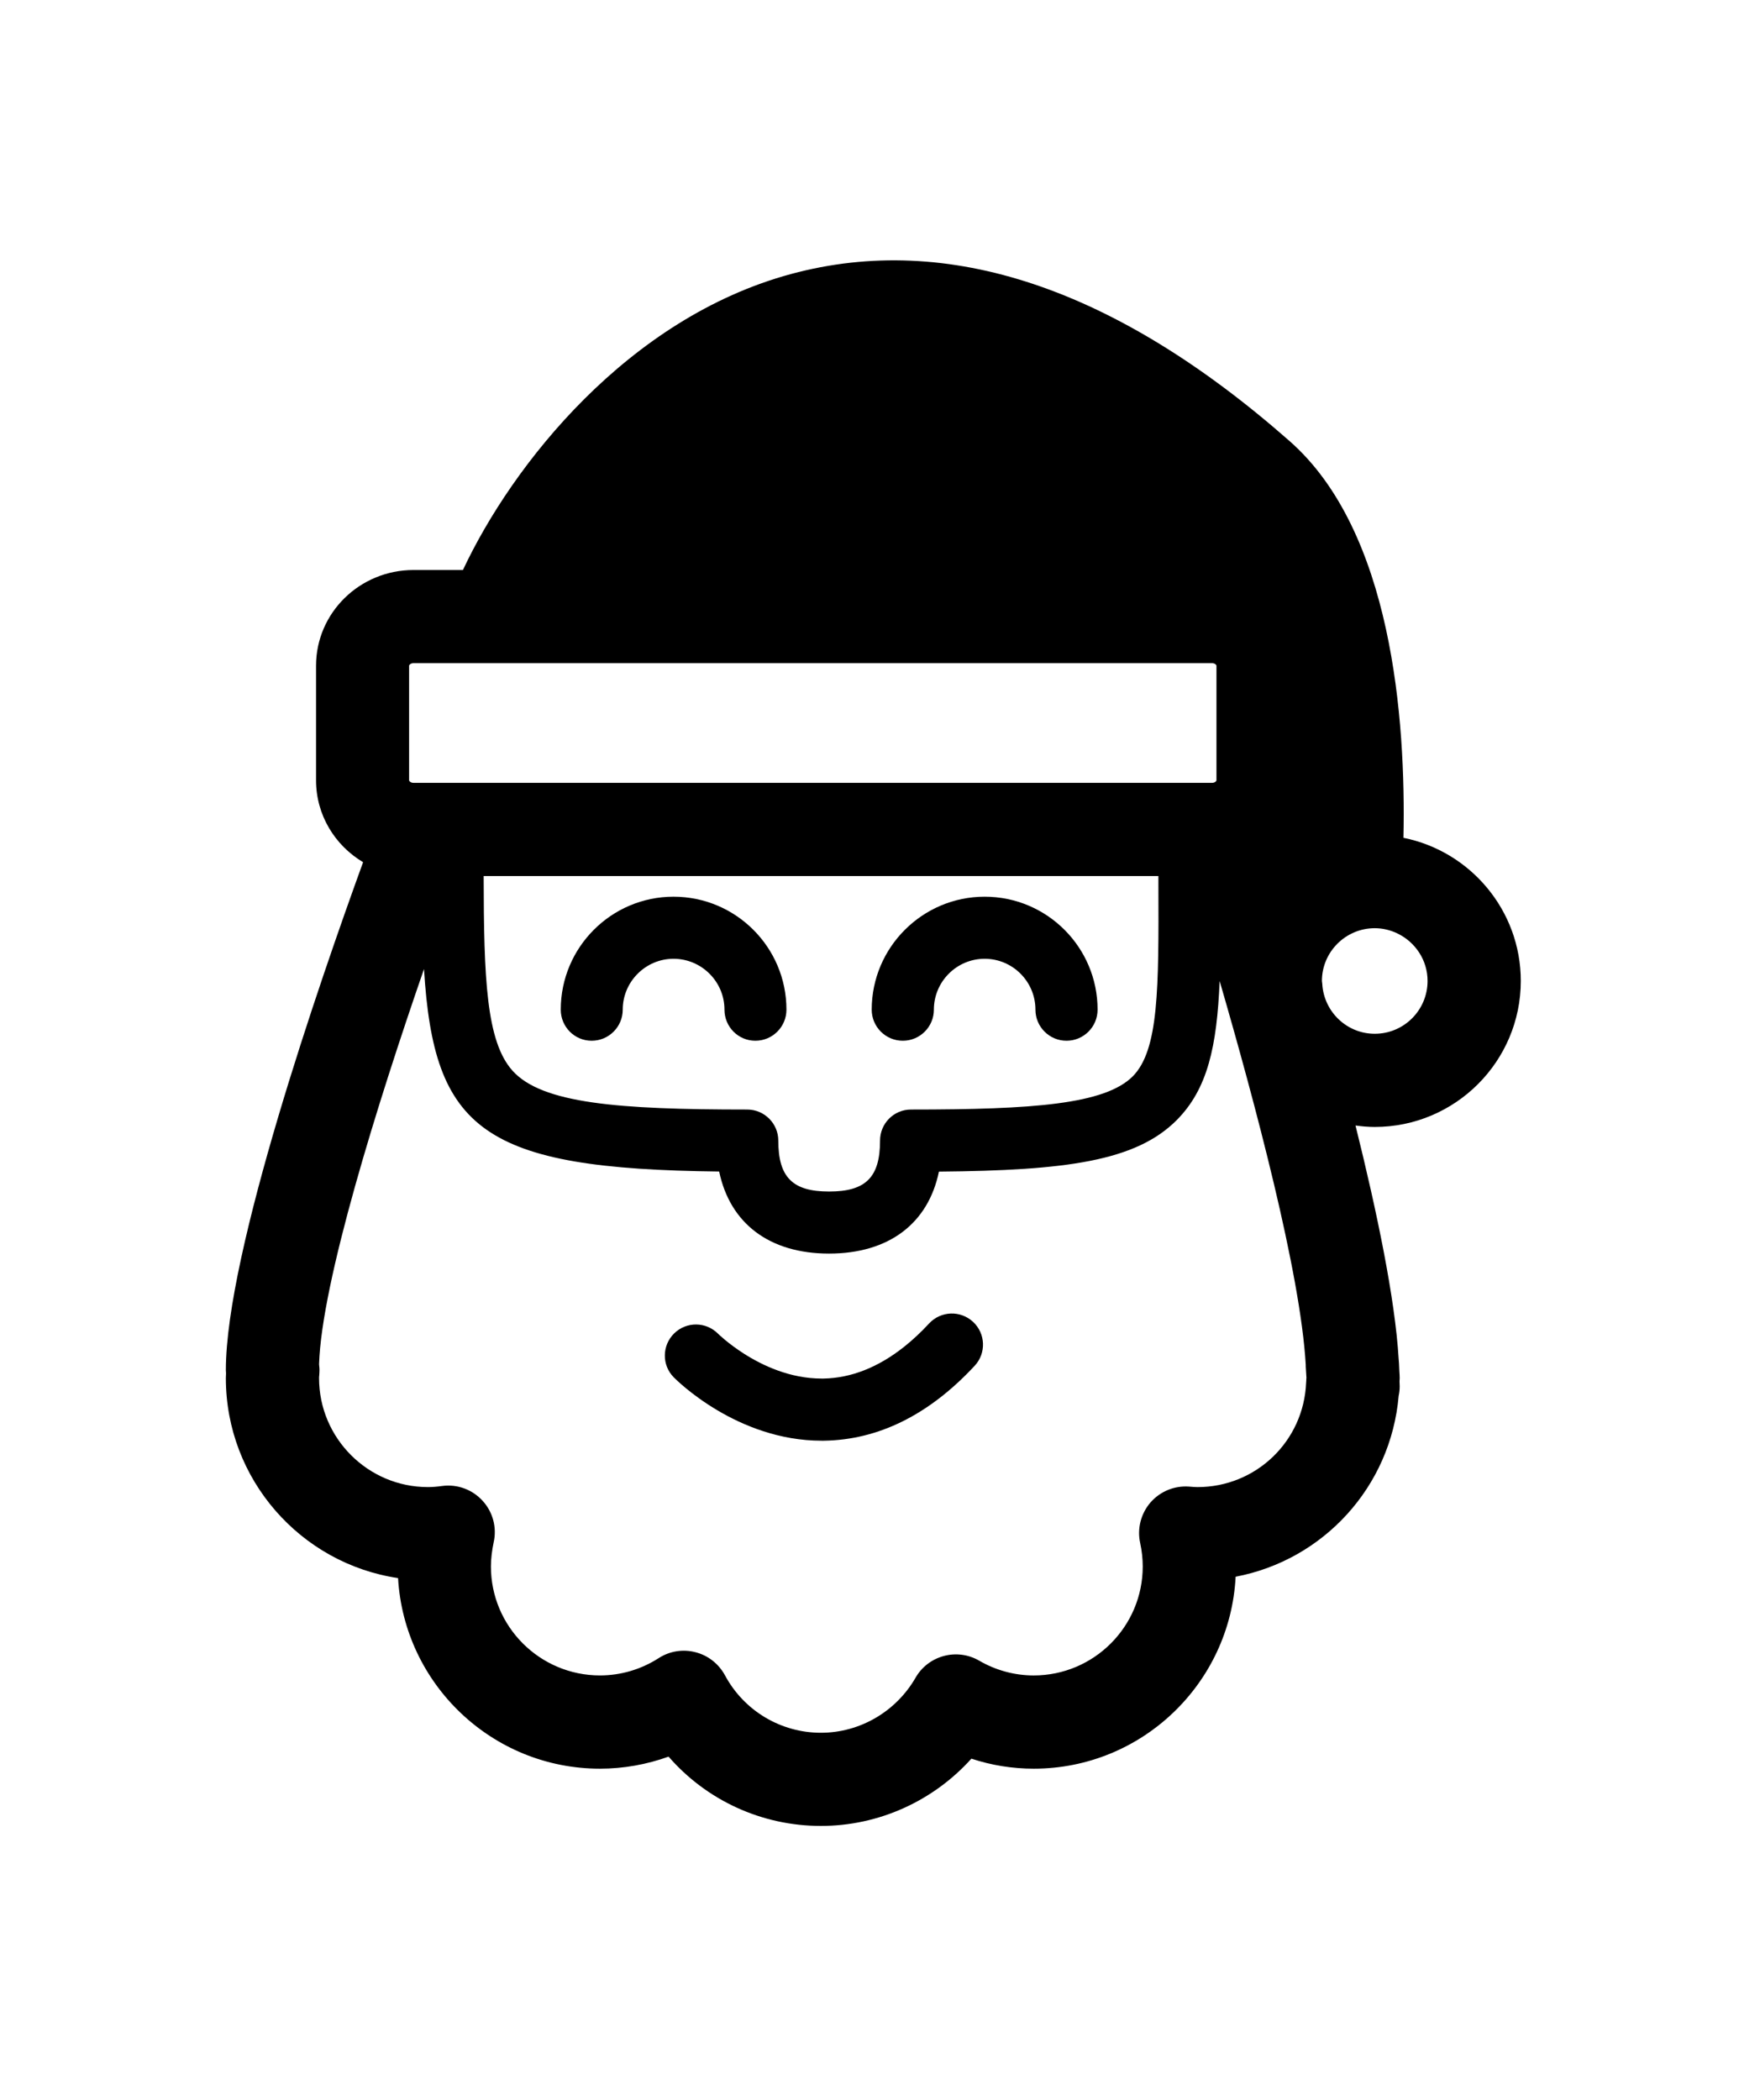 <?xml version="1.0" ?>
<svg xmlns="http://www.w3.org/2000/svg" xmlns:ev="http://www.w3.org/2001/xml-events" xmlns:xlink="http://www.w3.org/1999/xlink" baseProfile="full" enable-background="new 0 0 100 100" height="600px" version="1.1" viewBox="0 0 100 100" width="497px" x="0px" xml:space="preserve" y="0px">
	<defs/>
	<path d="M 55.958,65.628 C 55.235,64.954 54.103,64.993 53.429,65.716 C 52.96,66.224 52.482,66.668 52.003,67.049 C 50.508,68.24 48.945,68.856 47.354,68.885 C 47.315,68.885 47.286,68.885 47.247,68.885 C 45.431,68.885 43.849,68.138 42.765,67.445 C 41.867,66.869 41.32,66.337 41.29,66.307 C 40.597,65.609 39.474,65.599 38.77,66.287 C 38.066,66.975 38.047,68.108 38.741,68.811 C 38.887,68.962 42.374,72.458 47.247,72.458 C 47.286,72.458 47.335,72.458 47.374,72.458 C 50.509,72.414 53.43,70.969 56.047,68.151 C 56.72,67.43 56.681,66.302 55.958,65.628"/>
	<path d="M 34.023,49.466 C 35.009,49.466 35.81,48.665 35.81,47.679 C 35.81,46.068 37.128,44.754 38.73,44.754 C 40.341,44.754 41.66,46.067 41.66,47.679 C 41.66,48.665 42.451,49.466 43.437,49.466 C 44.423,49.466 45.224,48.665 45.224,47.679 C 45.224,44.095 42.314,41.185 38.73,41.185 C 35.156,41.185 32.246,44.095 32.246,47.679 C 32.246,48.665 33.037,49.466 34.023,49.466"/>
	<path d="M 51.915,49.466 C 52.901,49.466 53.702,48.665 53.702,47.679 C 53.702,46.068 55.011,44.754 56.622,44.754 C 58.233,44.754 59.542,46.067 59.542,47.679 C 59.542,48.665 60.343,49.466 61.329,49.466 C 62.315,49.466 63.116,48.665 63.116,47.679 C 63.116,44.095 60.206,41.185 56.622,41.185 C 53.048,41.185 50.127,44.095 50.127,47.679 C 50.127,48.665 50.928,49.466 51.915,49.466"/>
	<path d="M 20.326,32.579 L 20.326,32.684 C 20.326,32.733 20.422,32.847 20.608,32.847 L 23.229,32.847 C 23.041,32.719 22.839,32.604 22.617,32.519 C 21.844,32.224 21.026,32.268 20.326,32.579" fill="#000000"/>
	<path d="M 87.452,46.028 C 87.452,41.966 84.542,38.567 80.704,37.8 C 80.85,30.984 80.05,20.177 74.161,14.997 C 64.151,6.188 54.513,2.955 45.498,5.387 C 36.113,7.922 29.463,16.34 26.621,22.405 L 23.779,22.405 C 20.683,22.405 18.174,24.871 18.174,27.908 L 18.174,34.495 C 18.174,36.492 19.258,38.235 20.879,39.202 C 18.389,46.057 12.988,61.644 12.988,68.392 C 12.988,68.455 12.998,68.519 12.998,68.582 C 12.998,68.675 12.988,68.768 12.988,68.86 C 12.988,74.685 17.295,79.525 22.89,80.355 C 23.242,86.454 28.31,91.312 34.501,91.312 C 35.849,91.312 37.187,91.073 38.446,90.619 C 40.624,93.124 43.798,94.603 47.206,94.603 C 50.536,94.603 53.672,93.167 55.859,90.736 C 57.011,91.117 58.222,91.312 59.443,91.312 C 65.654,91.312 70.742,86.415 71.054,80.277 C 76.093,79.32 79.98,75.125 80.429,69.876 C 80.468,69.7 80.488,69.515 80.488,69.329 L 80.478,69.036 C 80.478,68.973 80.488,68.899 80.488,68.86 C 80.488,68.733 80.478,68.616 80.468,68.445 L 80.448,68.001 C 80.438,67.918 80.438,67.83 80.428,67.747 C 80.223,64.309 79.188,59.324 77.948,54.339 C 78.309,54.388 78.68,54.422 79.052,54.422 C 83.683,54.422 87.452,50.657 87.452,46.028 M 23.525,34.402 L 23.525,27.907 C 23.525,27.863 23.613,27.761 23.779,27.761 L 69.698,27.761 C 69.864,27.761 69.952,27.864 69.952,27.907 L 69.952,34.494 C 69.952,34.538 69.864,34.64 69.698,34.64 L 26.123,34.64 L 23.779,34.64 C 23.613,34.64 23.525,34.537 23.525,34.494 L 23.525,34.402 M 65.138,51.512 C 63.536,53.118 59.415,53.421 52.384,53.421 C 51.397,53.421 50.606,54.222 50.606,55.209 C 50.606,57.313 49.786,58.134 47.676,58.134 C 45.576,58.134 44.756,57.314 44.756,55.209 C 44.756,54.223 43.955,53.421 42.969,53.421 C 35.518,53.421 31.162,53.069 29.473,51.19 C 27.959,49.505 27.823,45.878 27.813,39.999 L 66.613,39.999 L 66.613,40.526 C 66.632,46.434 66.642,49.998 65.138,51.512 M 75.118,68.89 C 75.118,68.919 75.118,68.944 75.118,68.968 C 75.118,69.017 75.108,69.071 75.108,69.119 C 74.971,72.488 72.227,75.125 68.858,75.125 C 68.712,75.125 68.565,75.11 68.379,75.096 C 67.529,75.033 66.709,75.374 66.152,76.014 C 65.605,76.654 65.381,77.518 65.566,78.344 C 65.664,78.798 65.712,79.252 65.712,79.687 C 65.712,83.144 62.9,85.952 59.442,85.952 C 58.348,85.952 57.264,85.659 56.307,85.102 C 55.692,84.746 54.959,84.648 54.276,84.833 C 53.583,85.019 52.997,85.468 52.645,86.088 C 51.521,88.036 49.441,89.247 47.205,89.247 C 44.9,89.247 42.781,87.982 41.687,85.941 C 41.326,85.282 40.72,84.803 39.998,84.618 C 39.275,84.428 38.504,84.55 37.879,84.955 C 36.863,85.609 35.691,85.951 34.5,85.951 C 31.043,85.951 28.23,83.143 28.23,79.686 C 28.23,79.242 28.289,78.778 28.386,78.309 C 28.581,77.455 28.347,76.56 27.751,75.911 C 27.165,75.266 26.296,74.944 25.427,75.061 C 25.105,75.105 24.851,75.124 24.607,75.124 C 21.16,75.124 18.347,72.312 18.347,68.859 C 18.347,68.805 18.347,68.756 18.357,68.708 L 18.367,68.522 C 18.377,68.366 18.367,68.214 18.347,68.063 C 18.493,63.356 21.697,53.092 24.382,45.343 C 24.948,54.601 27.741,56.833 41.355,56.984 C 41.98,59.972 44.246,61.701 47.673,61.701 C 51.111,61.701 53.377,59.972 53.992,56.989 C 61.316,56.926 65.32,56.384 67.664,54.03 C 69.451,52.233 69.978,49.777 70.135,46.032 C 72.156,52.985 74.783,62.805 75.086,68.093 C 75.086,68.127 75.086,68.152 75.086,68.186 L 75.125,68.831 C 75.128,68.856 75.128,68.88 75.118,68.89 M 76.036,46.194 C 76.036,46.135 76.016,46.087 76.016,46.028 C 76.016,44.358 77.383,42.996 79.053,42.996 C 79.522,42.996 79.961,43.108 80.362,43.299 C 81.378,43.792 82.091,44.822 82.091,46.028 C 82.091,47.703 80.734,49.065 79.054,49.065 C 77.442,49.065 76.124,47.791 76.036,46.194"/>
</svg>
